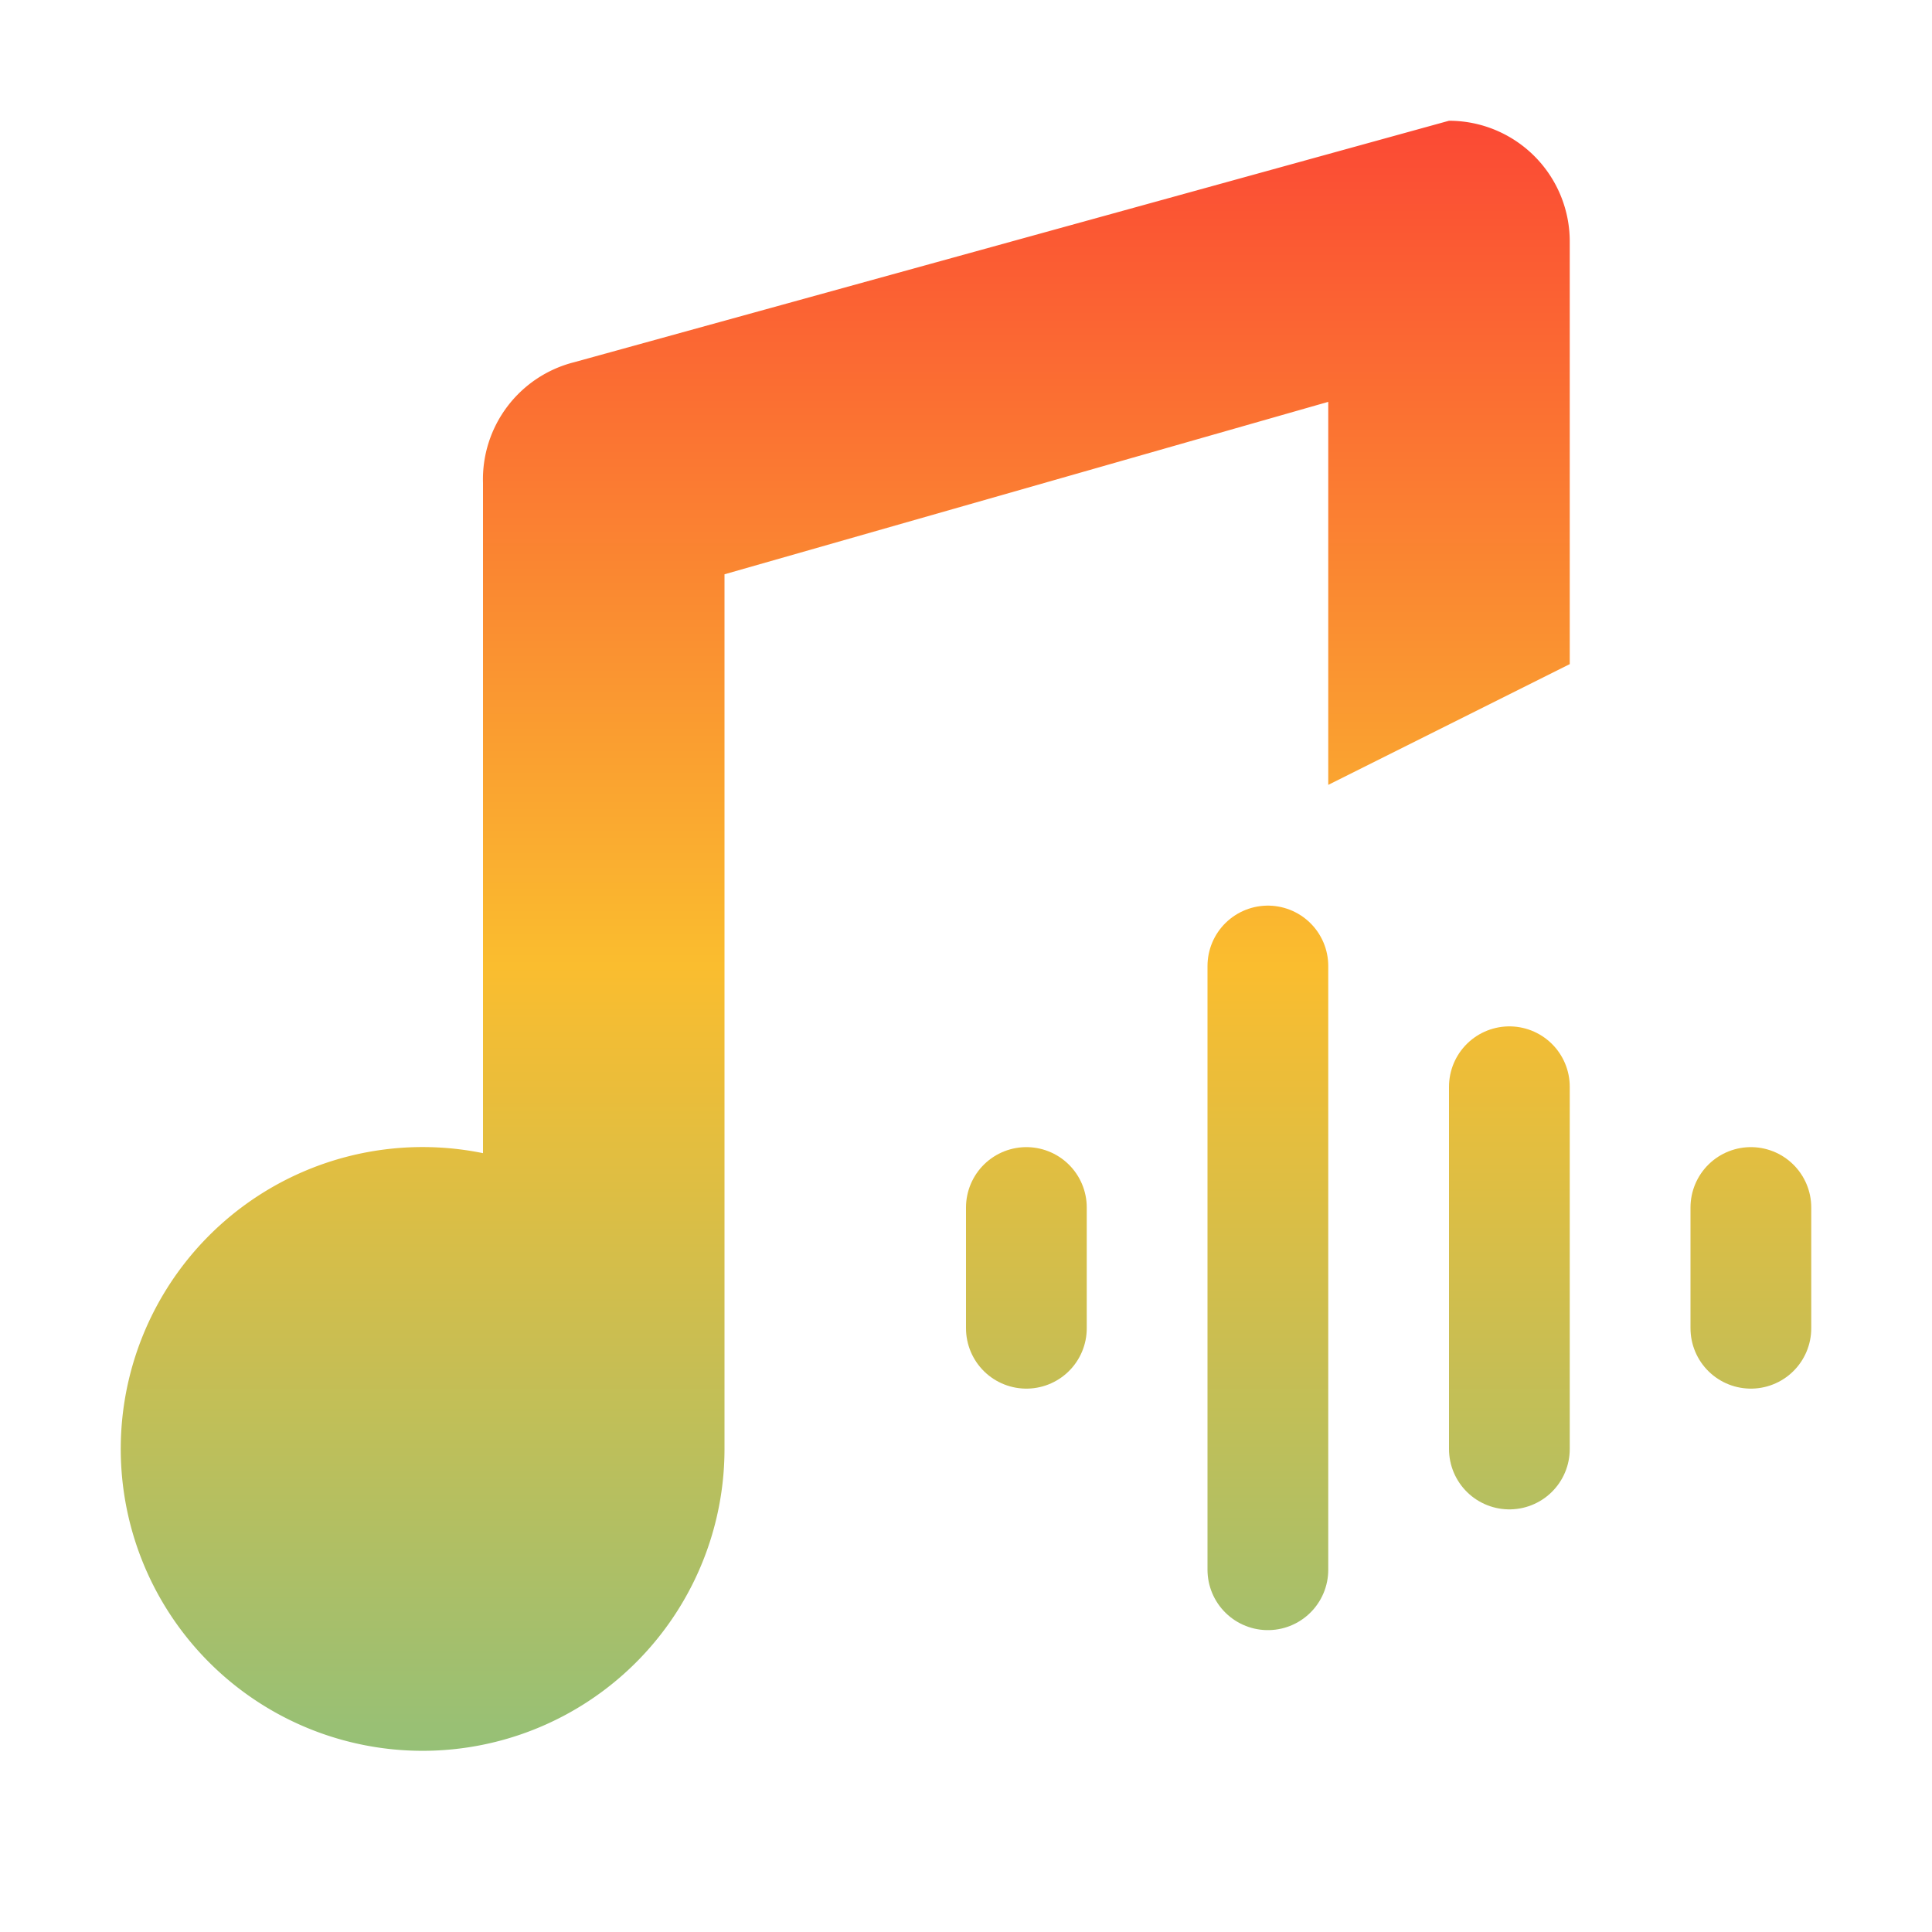 <svg height="16" viewBox="0 0 16 16" width="16" xmlns="http://www.w3.org/2000/svg"><linearGradient id="a" gradientUnits="userSpaceOnUse" x2="0" y1="1" y2="15"><stop offset="0" stop-color="#fb4934"/><stop offset=".5" stop-color="#fabd2f"/><stop offset="1" stop-color="#8ec07c"/></linearGradient><path d="M13 2a1 1 0 0 0-1-1L4.754 3A1 1 0 0 0 4 4v5.55A2.5 2.5 0 1 0 6 12V4.756l5-1.428V6.5l2-1z" fill="url(#a)"/><path d="M10.5 8v5m2-4v3m-4-2v1m6-1v1" stroke="url(#a)" stroke-linecap="round" fill="none"/></svg>
